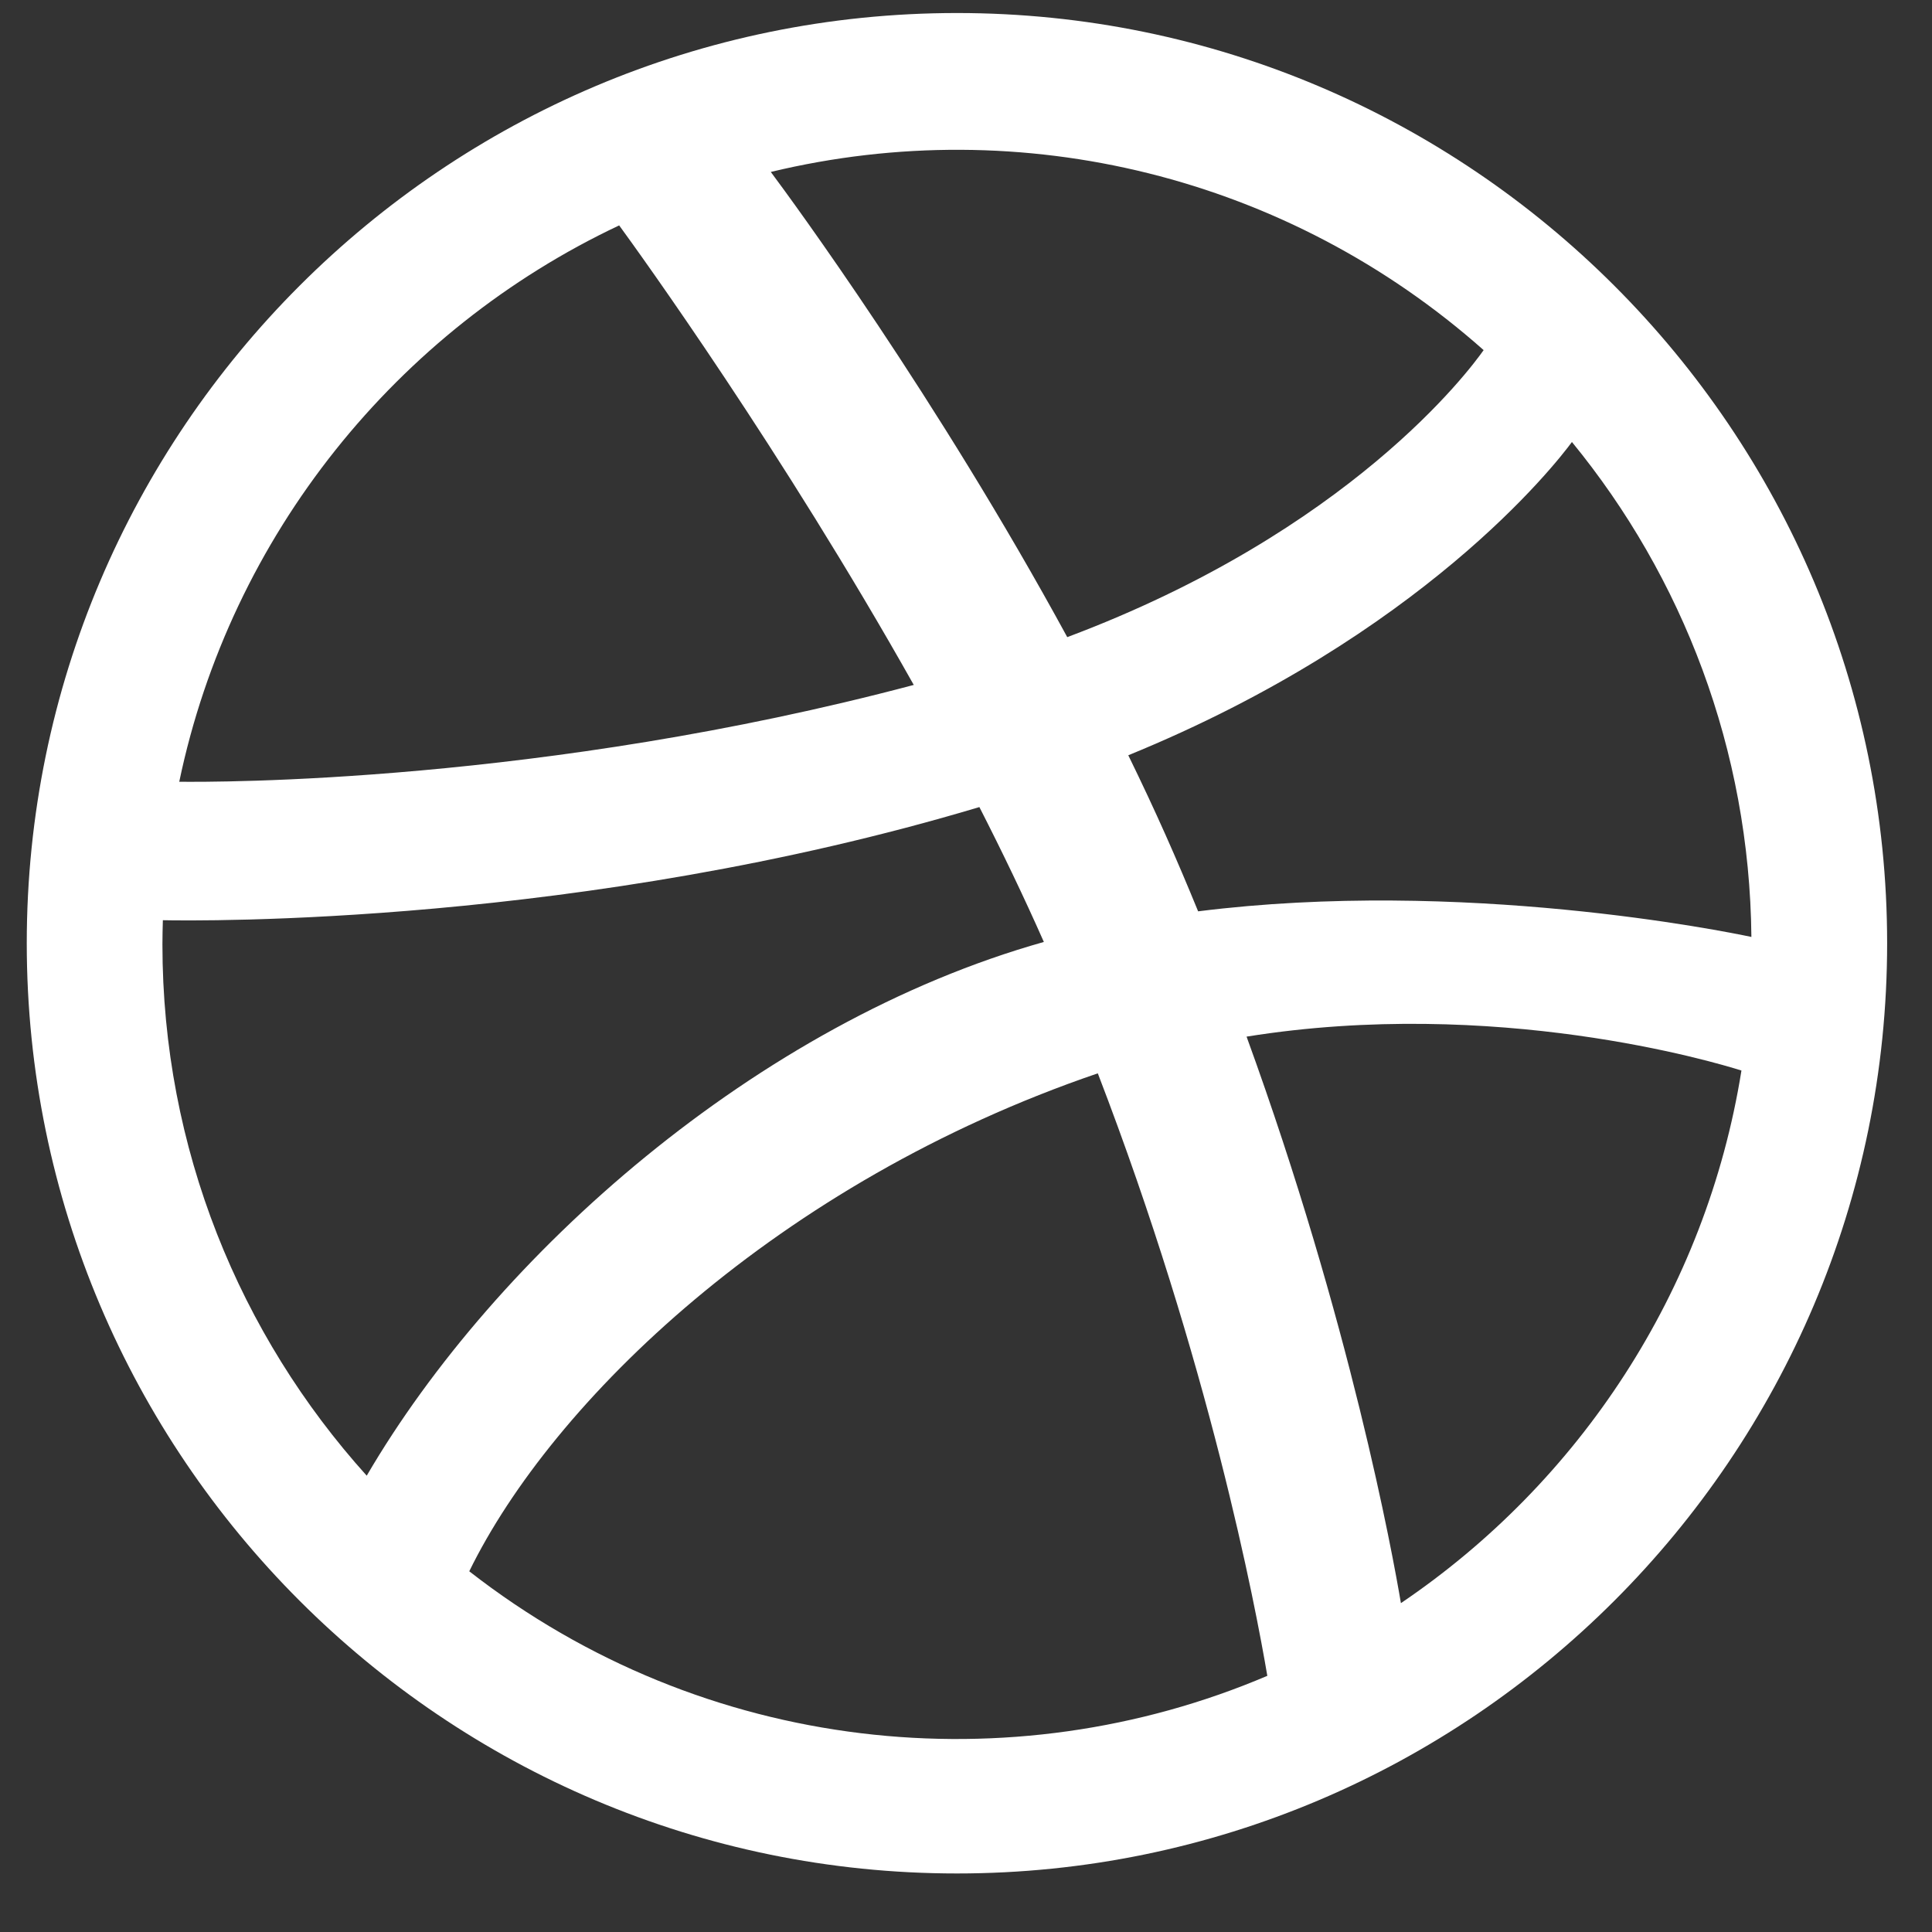 <svg width="27" height="27" viewBox="0 0 27 27" fill="none" xmlns="http://www.w3.org/2000/svg">
<rect x="0" y="0" width="27" height="27" fill="#333333" stroke="none"/>
<path d="M13.374 0.182C6.206 0.182 0.374 6.014 0.374 13.182C0.374 20.35 6.206 26.182 13.374 26.182C20.542 26.182 26.373 20.35 26.373 13.182C26.373 6.014 20.542 0.182 13.374 0.182ZM21.968 6.177C23.515 8.066 24.451 10.473 24.476 13.094C24.11 13.016 20.439 12.272 16.744 12.736C16.443 12.001 16.158 11.353 15.768 10.555C19.874 8.879 21.734 6.494 21.968 6.177ZM20.734 4.893C20.534 5.177 18.863 7.424 14.915 8.904C13.095 5.561 11.079 2.814 10.772 2.403C14.293 1.555 18.003 2.47 20.734 4.893ZM8.653 3.15C8.946 3.551 10.93 6.301 12.77 9.572C7.576 10.951 3.001 10.931 2.505 10.925C3.225 7.479 5.547 4.615 8.653 3.15ZM2.27 13.199C2.27 13.085 2.273 12.972 2.276 12.86C2.762 12.87 8.142 12.939 13.687 11.279C14.005 11.901 14.309 12.533 14.588 13.164C10.572 14.295 6.925 17.542 5.125 20.623C3.351 18.655 2.27 16.051 2.27 13.199ZM6.558 21.959C7.718 19.588 10.866 16.527 15.342 15C16.901 19.051 17.546 22.446 17.711 23.42C14.141 24.941 9.848 24.524 6.558 21.959ZM19.578 22.404C19.464 21.728 18.873 18.478 17.421 14.487C20.9 13.93 23.957 14.841 24.337 14.961C23.842 18.051 22.069 20.719 19.578 22.404Z" fill="white"/>
</svg>
